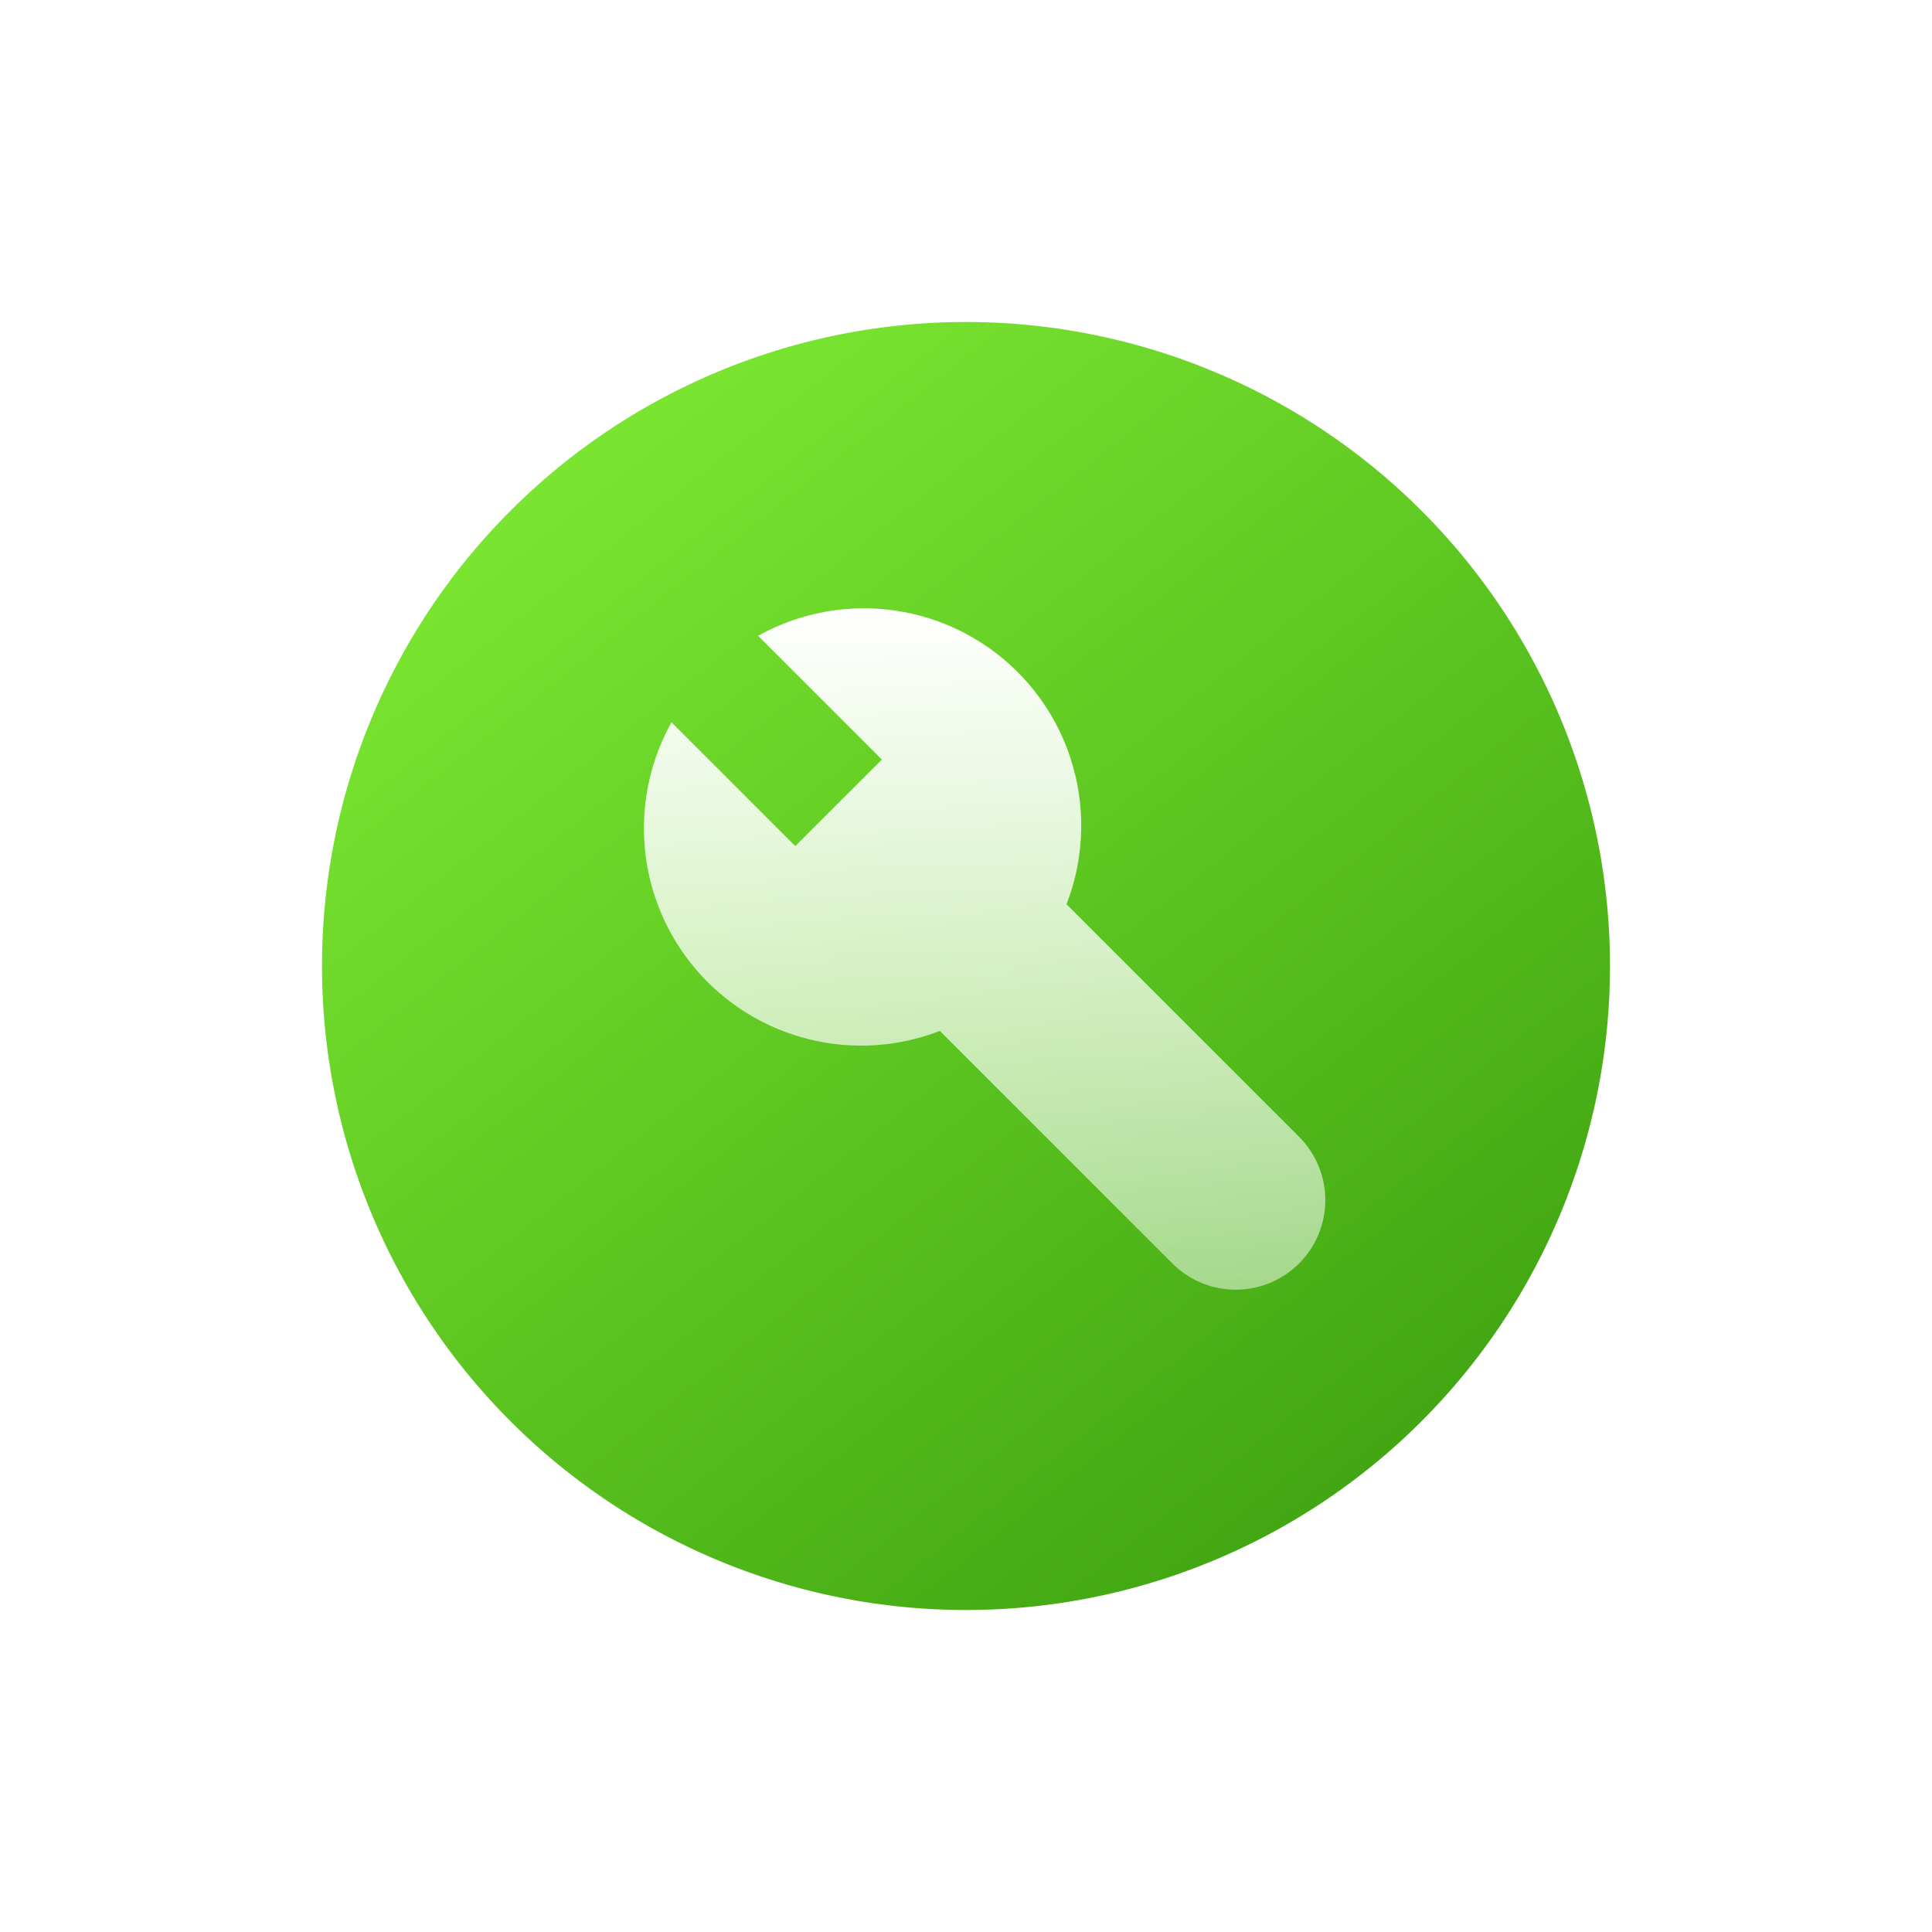 <svg xmlns="http://www.w3.org/2000/svg" xmlns:xlink="http://www.w3.org/1999/xlink" width="54" height="54" viewBox="0 0 54 54">
  <defs>
    <style>
      .cls-1 {
        fill: url(#linear-gradient);
      }

      .cls-2 {
        fill: url(#linear-gradient-2);
      }

      .cls-3 {
        filter: url(#路径_1213);
      }

      .cls-4 {
        filter: url(#路径_2670);
      }
    </style>
    <linearGradient id="linear-gradient" x1="0.929" y1="0.965" x2="0.235" y2="0.091" gradientUnits="objectBoundingBox">
      <stop offset="0" stop-color="#3a9e0e"/>
      <stop offset="1" stop-color="#79e530"/>
    </linearGradient>
    <filter id="路径_2670" x="0" y="0" width="54" height="54" filterUnits="userSpaceOnUse">
      <feOffset dy="3" input="SourceAlpha"/>
      <feGaussianBlur stdDeviation="3" result="blur"/>
      <feFlood flood-color="#45ad19" flood-opacity="0.502"/>
      <feComposite operator="in" in2="blur"/>
      <feComposite in="SourceGraphic"/>
    </filter>
    <linearGradient id="linear-gradient-2" x1="0.5" x2="0.5" y2="1" gradientUnits="objectBoundingBox">
      <stop offset="0" stop-color="#fff"/>
      <stop offset="1" stop-color="#fff" stop-opacity="0.502"/>
    </linearGradient>
    <filter id="路径_1213" x="9" y="8" width="37.044" height="37.044" filterUnits="userSpaceOnUse">
      <feOffset dy="3" input="SourceAlpha"/>
      <feGaussianBlur stdDeviation="3" result="blur-2"/>
      <feFlood flood-color="#318c0b" flood-opacity="0.71"/>
      <feComposite operator="in" in2="blur-2"/>
      <feComposite in="SourceGraphic"/>
    </filter>
  </defs>
  <g id="组件_46_1" data-name="组件 46 – 1" transform="translate(9 6)">
    <g class="cls-4" transform="matrix(1, 0, 0, 1, -9, -6)">
      <path id="路径_2670-2" data-name="路径 2670" class="cls-1" d="M18,0A18,18,0,1,1,0,18,18,18,0,0,1,18,0Z" transform="translate(9 6)"/>
    </g>
    <g class="cls-3" transform="matrix(1, 0, 0, 1, -9, -6)">
      <path id="路径_1213-2" data-name="路径 1213" class="cls-2" d="M138.549,136.13l3.459,3.459-2.42,2.42-3.459-3.459a6.074,6.074,0,0,0,7.5,8.624l6.5,6.5a2.5,2.5,0,1,0,3.54-3.54l-6.5-6.5a6.074,6.074,0,0,0-8.624-7.5Z" transform="translate(-117.36 -121.36)"/>
    </g>
  </g>
</svg>
